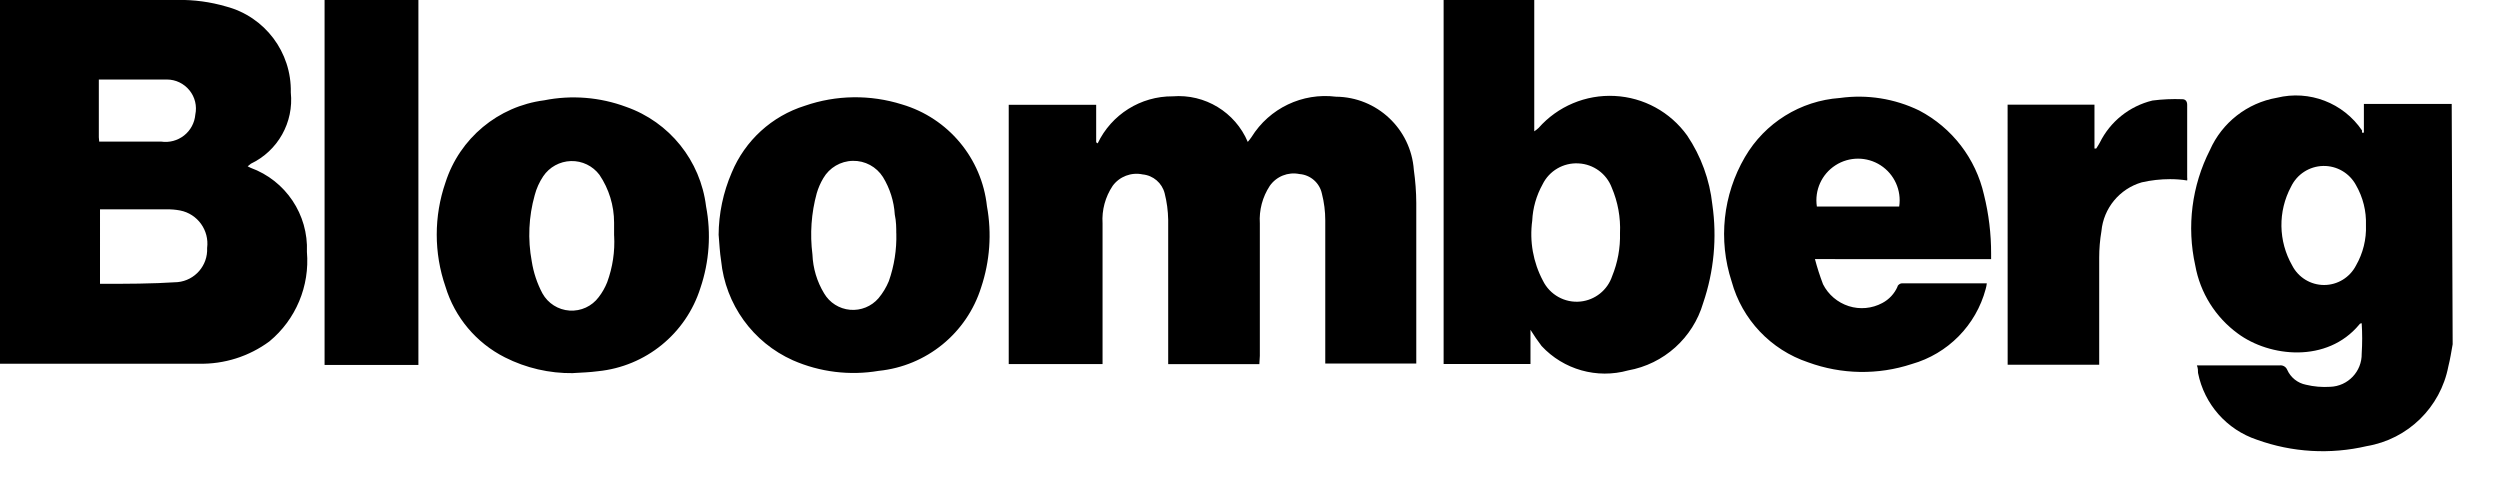 <svg height="9" viewBox="0 0 47 9" width="47" xmlns="http://www.w3.org/2000/svg"><g fill-rule="evenodd" transform="translate(0 -.353)"><path d="m46.11 6.825c-.025.138-.046.279-.081.416-.148.771-.76 1.369-1.534 1.499-.685.16-1.402.119-2.064-.12-.568-.189-.991-.668-1.108-1.256 0-.042 0-.088-.021-.141h1.552c.061-.01.121.024.145.081.065.146.196.251.353.282.149.036.302.049.455.039.335-.011.599-.289.593-.624.012-.19.012-.381 0-.571 0 0-.035 0-.046.025-.607.73-1.686.61-2.282.169-.422-.308-.709-.766-.801-1.28-.163-.733-.065-1.5.275-2.169.229-.518.702-.887 1.259-.984.61-.15 1.248.095 1.601.614v.042h.035v-.54h1.651zm-1.63-2.24c.009-.263-.056-.523-.187-.751-.122-.227-.361-.367-.619-.361-.258.006-.49.156-.602.389-.249.464-.241 1.024.021 1.482.115.225.347.367.6.367.253 0 .484-.142.6-.367.132-.23.197-.493.187-.758zm-44.48 2.614v-6.847h3.34c.308-.005.615.037.91.123.73.192 1.234.86 1.217 1.616.059.561-.242 1.098-.751 1.34 0 0-.032.028-.06.049l.056.028c.659.24 1.087.879 1.058 1.58.055.643-.208 1.272-.705 1.683-.383.283-.85.431-1.326.42-.593 0-1.185 0-1.764 0h-1.975zm1.88-1.51c.487 0 .974 0 1.46-.032.326-.032.57-.314.554-.642.043-.332-.179-.641-.508-.705-.084-.016-.169-.023-.254-.021h-1.143-.109zm0-2.674h.138 1.012c.153.023.309-.019.431-.115.122-.096.198-.239.211-.393.034-.161-.006-.328-.11-.456s-.259-.203-.423-.203c-.42 0-.836 0-1.256 0 0 0 0 0-.025 0v1.086c0 .021.004.042.007.081z" fill-rule="nonzero"/><path d="m23.676 7.199h-1.714v-.145c0-.857 0-1.711 0-2.568-.003-.169-.025-.337-.067-.501-.05-.193-.215-.334-.413-.353-.214-.045-.435.039-.564.215-.139.208-.206.456-.19.705v2.501.145h-1.764v-4.875h1.644v.705l.028.021c.259-.544.809-.889 1.411-.885.606-.048 1.174.297 1.411.857.025-.029.049-.06.071-.092.336-.541.956-.837 1.587-.758.772.007 1.409.606 1.464 1.376.029.206.045.413.046.621v2.903.116h-1.711v-.134c0-.854 0-1.707 0-2.557 0-.169-.021-.337-.063-.501-.043-.204-.216-.355-.423-.37-.213-.044-.432.044-.557.222-.137.209-.203.456-.187.705v2.49z"/><path d="m28.773 6.554v.642h-1.633v-6.843h1.704v2.469c.029-.019.056-.04.081-.063.36-.408.887-.63 1.431-.602.544.027 1.045.301 1.363.744.261.388.423.833.473 1.298.09.622.03 1.257-.173 1.852-.192.655-.739 1.146-1.411 1.266-.585.163-1.212-.014-1.626-.459-.074-.098-.144-.199-.208-.303zm1.683-1.82c.013-.293-.04-.584-.155-.854-.099-.262-.344-.441-.624-.455-.285-.017-.552.139-.677.395-.116.209-.183.442-.194.681-.053.388.017.783.201 1.129.13.265.412.422.705.392.275-.028.508-.214.596-.476.105-.257.156-.534.148-.811zm3.665.49c.042.16.093.318.152.473.099.196.274.344.483.411s.437.046.631-.058c.127-.067.228-.175.286-.307 0-.028.049-.063.078-.063h1.601c-.004.036-.011.071-.021.106-.182.682-.71 1.218-1.39 1.411-.634.209-1.32.197-1.947-.032-.703-.235-1.243-.805-1.439-1.52-.255-.779-.164-1.631.25-2.339.374-.643 1.043-1.059 1.785-1.111.51-.071 1.029.011 1.492.236.618.324 1.063.903 1.217 1.584.09.362.135.734.134 1.108v.102zm1.584-.988c.046-.305-.091-.608-.349-.775-.259-.167-.591-.167-.85 0-.259.167-.395.47-.349.775zm-24.932 3.132c-.444.006-.884-.096-1.28-.296-.539-.272-.943-.752-1.118-1.33-.219-.634-.219-1.323 0-1.958.266-.831.99-1.433 1.855-1.545.515-.103 1.049-.06 1.541.123.816.286 1.398 1.011 1.503 1.87.098.512.061 1.041-.106 1.534-.271.86-1.028 1.476-1.926 1.566-.155.021-.307.025-.469.035zm.772-2.586c0-.081 0-.162 0-.243-0-.321-.096-.634-.275-.899-.126-.168-.326-.265-.536-.259-.21.006-.405.113-.522.287-.072.108-.126.227-.159.353-.114.405-.133.831-.056 1.245.033.211.101.415.201.603.104.187.296.309.51.323.214.014.42-.081.548-.253.066-.085.119-.179.159-.279.103-.281.148-.58.131-.878zm1.965-.007c.002-.405.086-.806.247-1.178.25-.602.754-1.062 1.376-1.256.589-.204 1.229-.212 1.824-.025.871.257 1.501 1.013 1.598 1.915.093.509.055 1.033-.109 1.524-.27.862-1.028 1.479-1.926 1.57-.545.092-1.105.024-1.612-.198-.754-.337-1.269-1.051-1.351-1.873-.025-.155-.032-.317-.046-.48zm3.34-.035c0-.095 0-.226-.028-.353-.015-.25-.092-.492-.222-.705-.123-.194-.338-.31-.567-.305-.229.004-.44.128-.555.326-.053.089-.094.183-.123.282-.103.375-.13.767-.081 1.153.01.258.085.509.219.73.103.176.285.291.488.309.203.018.402-.063.535-.217.081-.097.146-.205.194-.321.102-.289.149-.594.141-.899z" fill-rule="nonzero"/><path d="m6.102 7.214v-6.861h1.764v6.861z"/><path d="m37.743 2.321h1.633v.825h.032c.025-.035.046-.074.067-.109.196-.399.559-.689.991-.794.186-.024.374-.032.561-.025.06 0 .092.039.092.106v1.362c.003.02.003.04 0 .06-.106-.017-.214-.025-.321-.025-.179 0-.358.02-.533.06-.417.121-.718.485-.758.917-.028.165-.042.333-.042.501v1.88.131h-1.721z"/></g></svg>